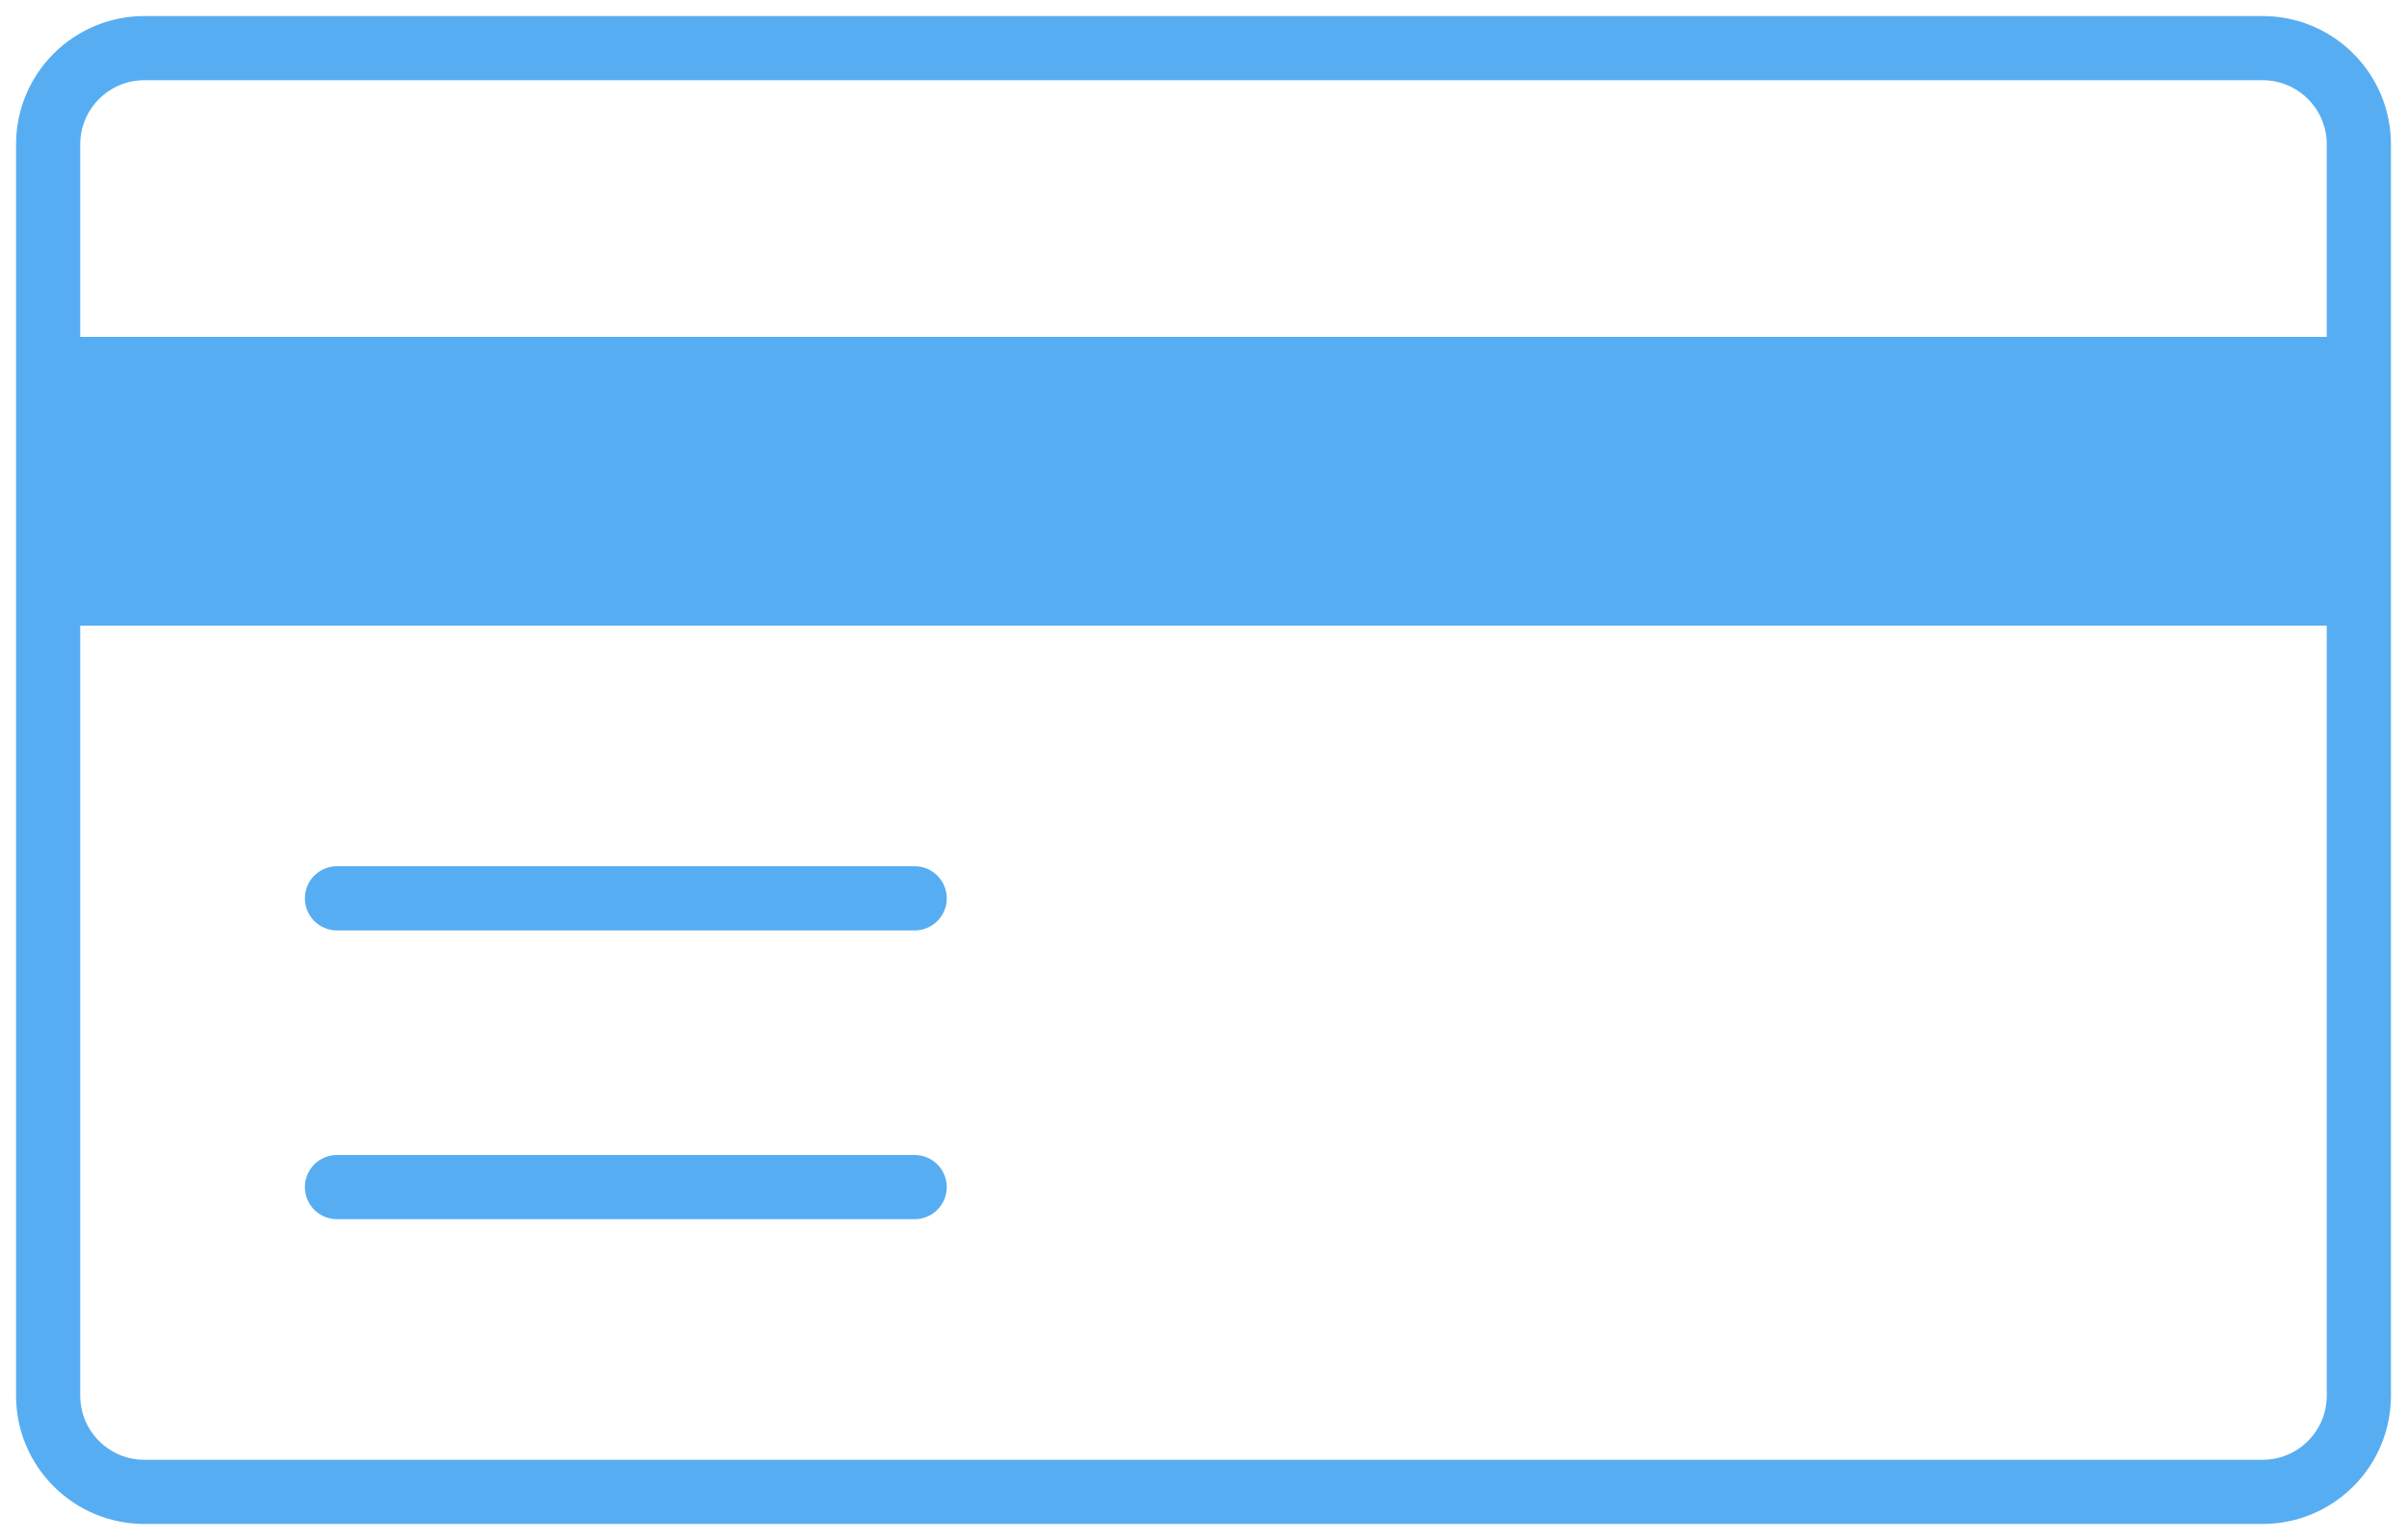 <?xml version="1.0" encoding="UTF-8" standalone="no"?>
<svg width="75px" height="48px" viewBox="0 0 75 48" version="1.1" xmlns="http://www.w3.org/2000/svg" xmlns:xlink="http://www.w3.org/1999/xlink">
    <!-- Generator: Sketch 3.8.3 (29802) - http://www.bohemiancoding.com/sketch -->
    <title>icon_credit-card</title>
    <desc>Created with Sketch.</desc>
    <defs></defs>
    <g id="Page-1" stroke="none" stroke-width="1" fill="none" fill-rule="evenodd">
        <g id="slingshot_home" transform="translate(-284, -3722)">
            <g id="secure-content" transform="translate(285, 3713)">
                <g id="icon_credit-card" transform="translate(0, 10)">
                    <path d="M69.5,45.5 L3.5,45.5 C1.843,45.5 0.5,44.157 0.5,42.5 L0.5,3.5 C0.5,1.843 1.843,0.5 3.5,0.5 L69.5,0.5 C71.157,0.5 72.5,1.843 72.5,3.5 L72.5,42.5 C72.5,44.157 71.157,45.5 69.5,45.5 L69.5,45.5 Z" id="Stroke-1" stroke="#57ADF1" stroke-width="2" stroke-linecap="round" stroke-linejoin="round"></path>
                    <polygon id="Fill-3" fill="#57ADF1" points="0.5 18.5 72.5 18.5 72.5 9.5 0.5 9.5"></polygon>
                    <path d="M9.5,27 L27.5,27" id="Stroke-5" stroke="#57ADF1" stroke-width="2" stroke-linecap="round" stroke-linejoin="round"></path>
                    <path d="M9.5,36 L27.5,36" id="Stroke-6" stroke="#57ADF1" stroke-width="2" stroke-linecap="round" stroke-linejoin="round"></path>
                </g>
            </g>
        </g>
    </g>
</svg>
